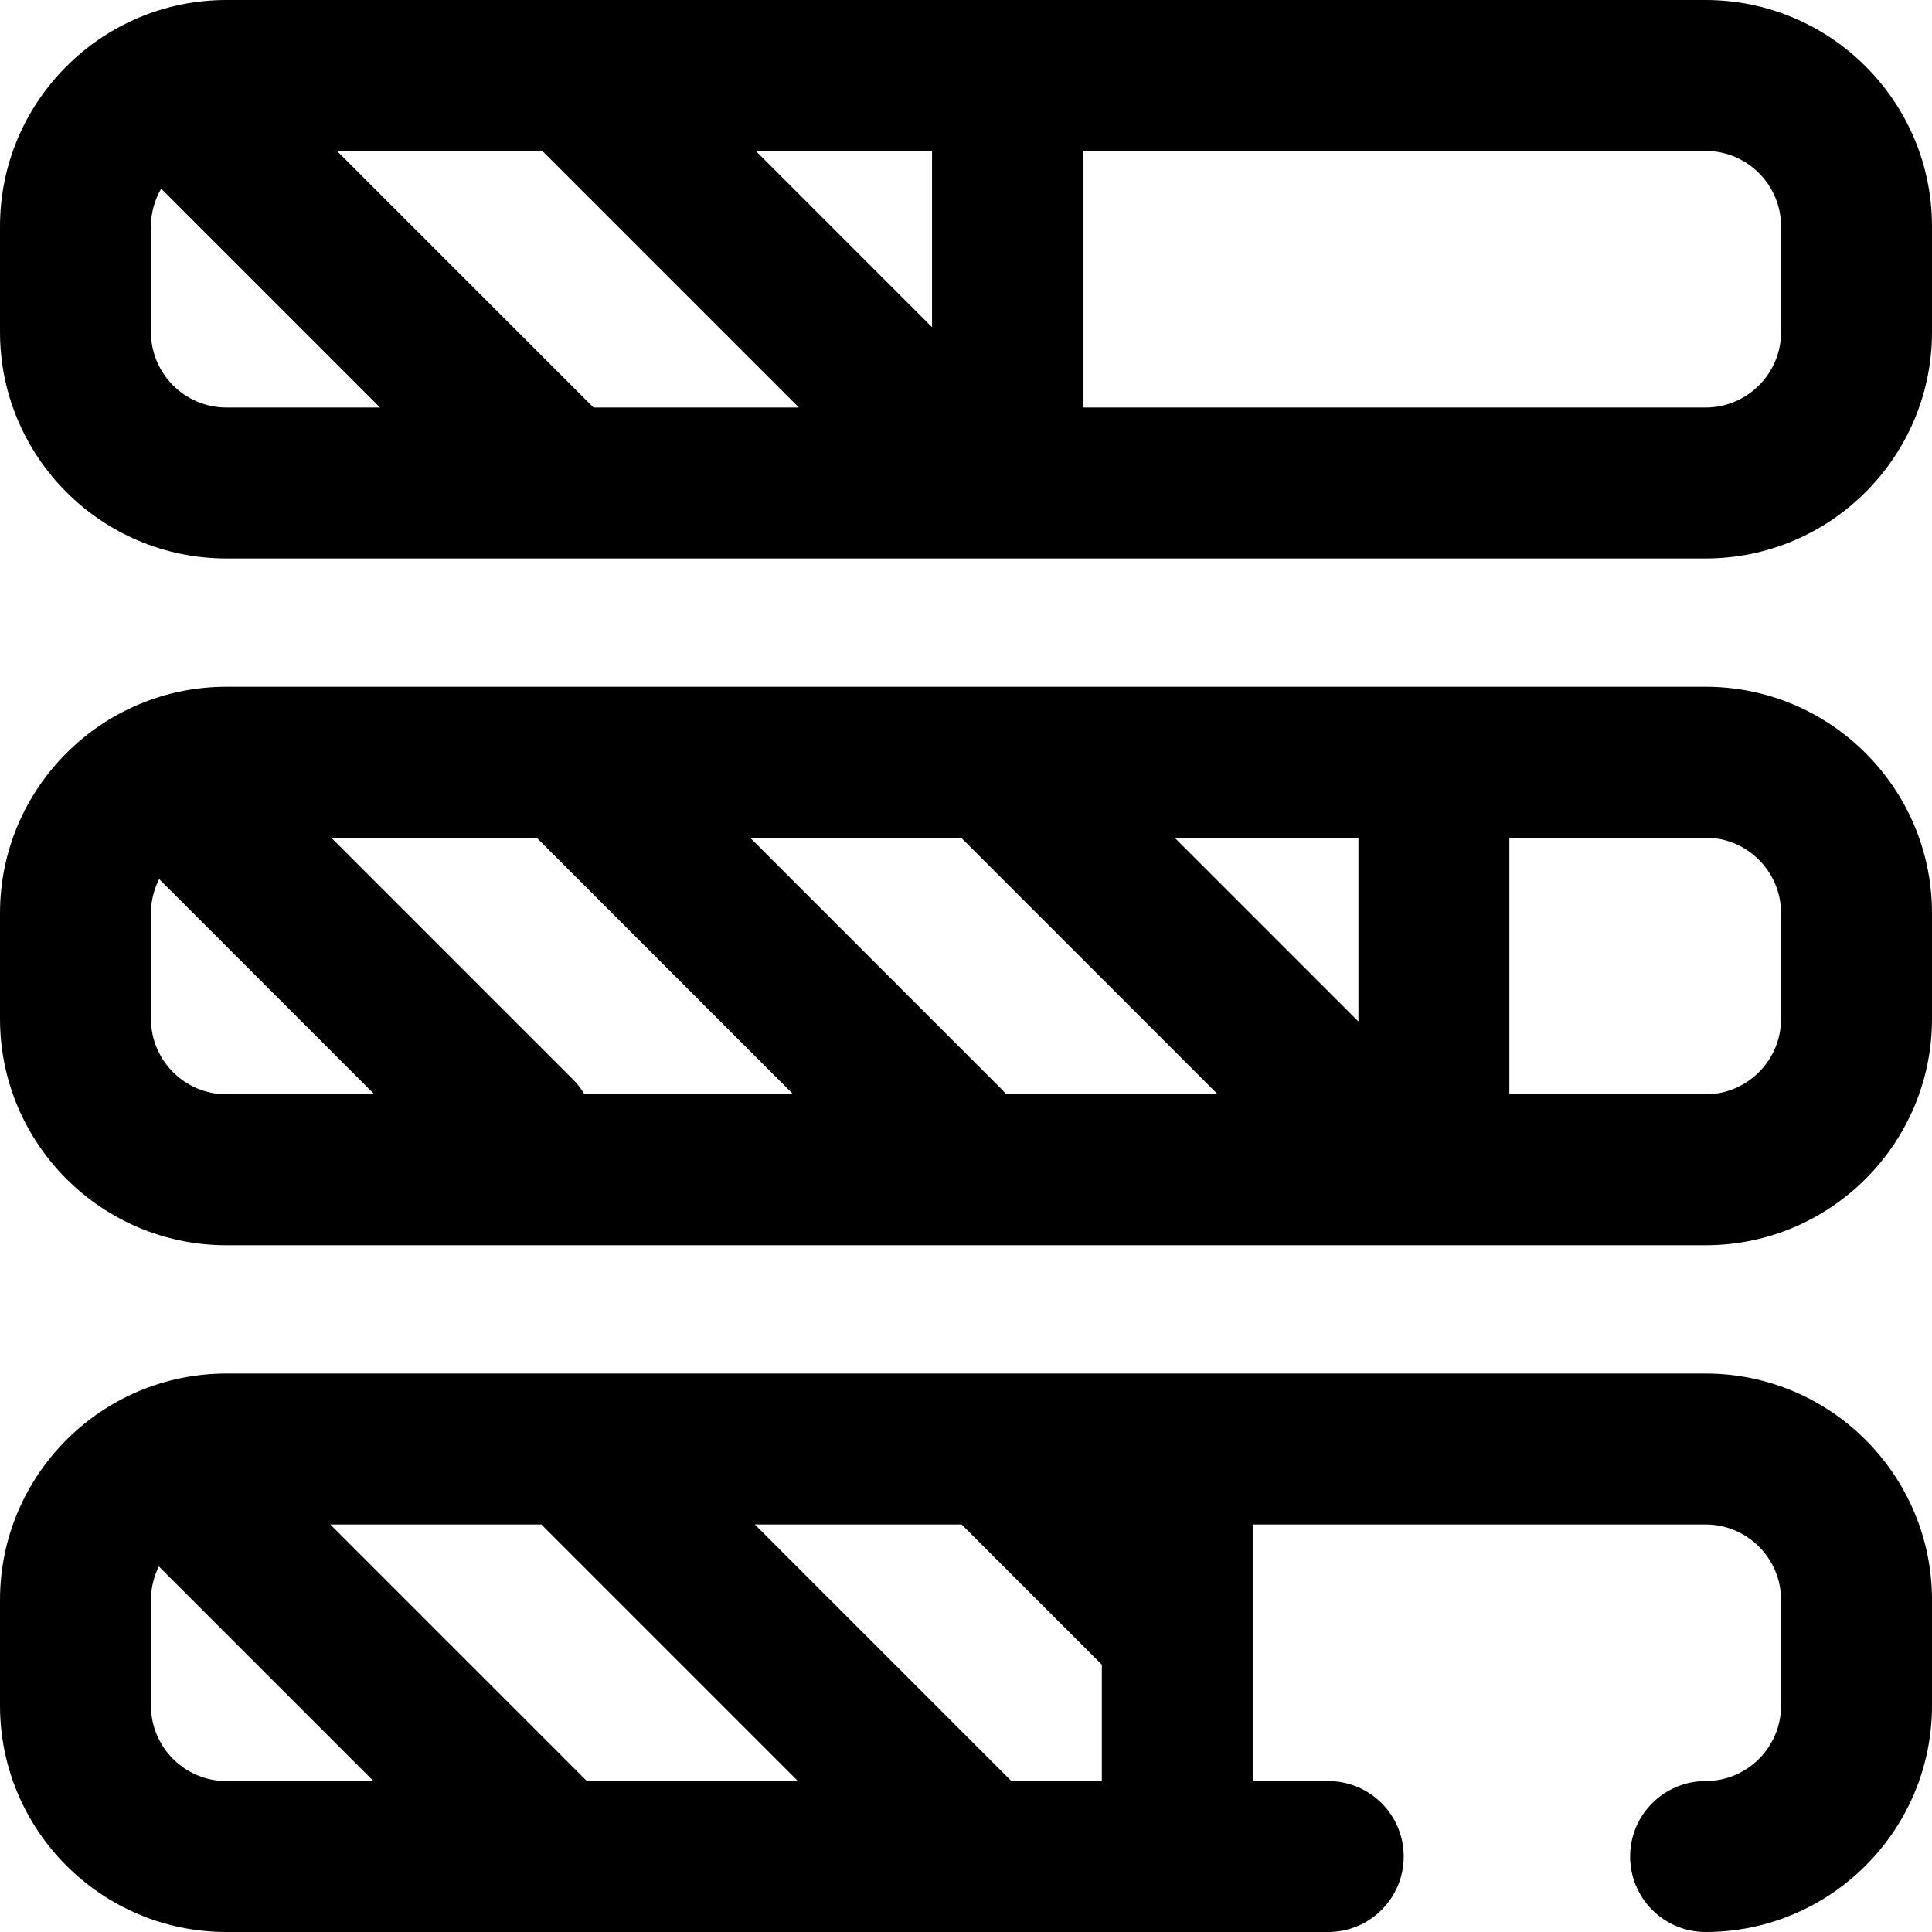<svg height="512pt" viewBox="0 0 512 512" width="512pt" xmlns="http://www.w3.org/2000/svg"><path d="m452 0h-299.988c-.008 0-.016 0-.023 0h-91.988c-33.086 0-60 26.914-60 60v28c0 33.086 26.914 60 60 60h392c33.086 0 60-26.914 60-60v-28c0-33.086-26.914-60-60-60zm-294.715 108-68-68h54.43l68 68zm43-68h46.715v46.715zm-160.285 48v-28c0-3.648.996-7.059 2.711-10.008l58.004 58.008h-40.715c-11.027 0-20-8.973-20-20zm432 0c0 11.027-8.973 20-20 20h-165v-68h165c11.027 0 20 8.973 20 20zm-20 276h-392c-33.086 0-60 26.914-60 60v28c0 33.086 26.914 60 60 60h292c11.047 0 20-8.953 20-20s-8.953-20-20-20h-20v-68h120c11.027 0 20 8.973 20 20v28c0 11.027-8.973 20-20 20-11.047 0-20 8.953-20 20s8.953 20 20 20c33.086 0 60-26.914 60-60v-28c0-33.086-26.914-60-60-60zm-296.859 107.605-67.605-67.605h55.93l68 68h-55.969c-.121-.129-.227-.266-.355-.395zm-115.141-19.605v-28c0-3.188.77-6.191 2.098-8.867l56.867 56.867h-38.965c-11.027 0-20-8.973-20-20zm228.035 20-68-68h54.805l37.16 37.16v30.84zm183.965-290h-392c-33.086 0-60 26.914-60 60v28c0 33.086 26.914 60 60 60h392c33.086 0 60-26.914 60-60v-28c0-33.086-26.914-60-60-60zm-300.109 104.105-64.105-64.105h54.43l68 68h-55.312c-.828-1.383-1.816-2.699-3.012-3.895zm113.5 2.5-66.605-66.605h55.93l68 68h-56.062c-.398-.477-.812-.945-1.262-1.395zm94.609-17.891-48.715-48.715h48.715zm-320-.715v-28c0-3.254.797-6.316 2.18-9.035l57.035 57.035h-39.215c-11.027 0-20-8.973-20-20zm432 0c0 11.027-8.973 20-20 20h-52v-68h52c11.027 0 20 8.973 20 20zm0 0"/></svg>